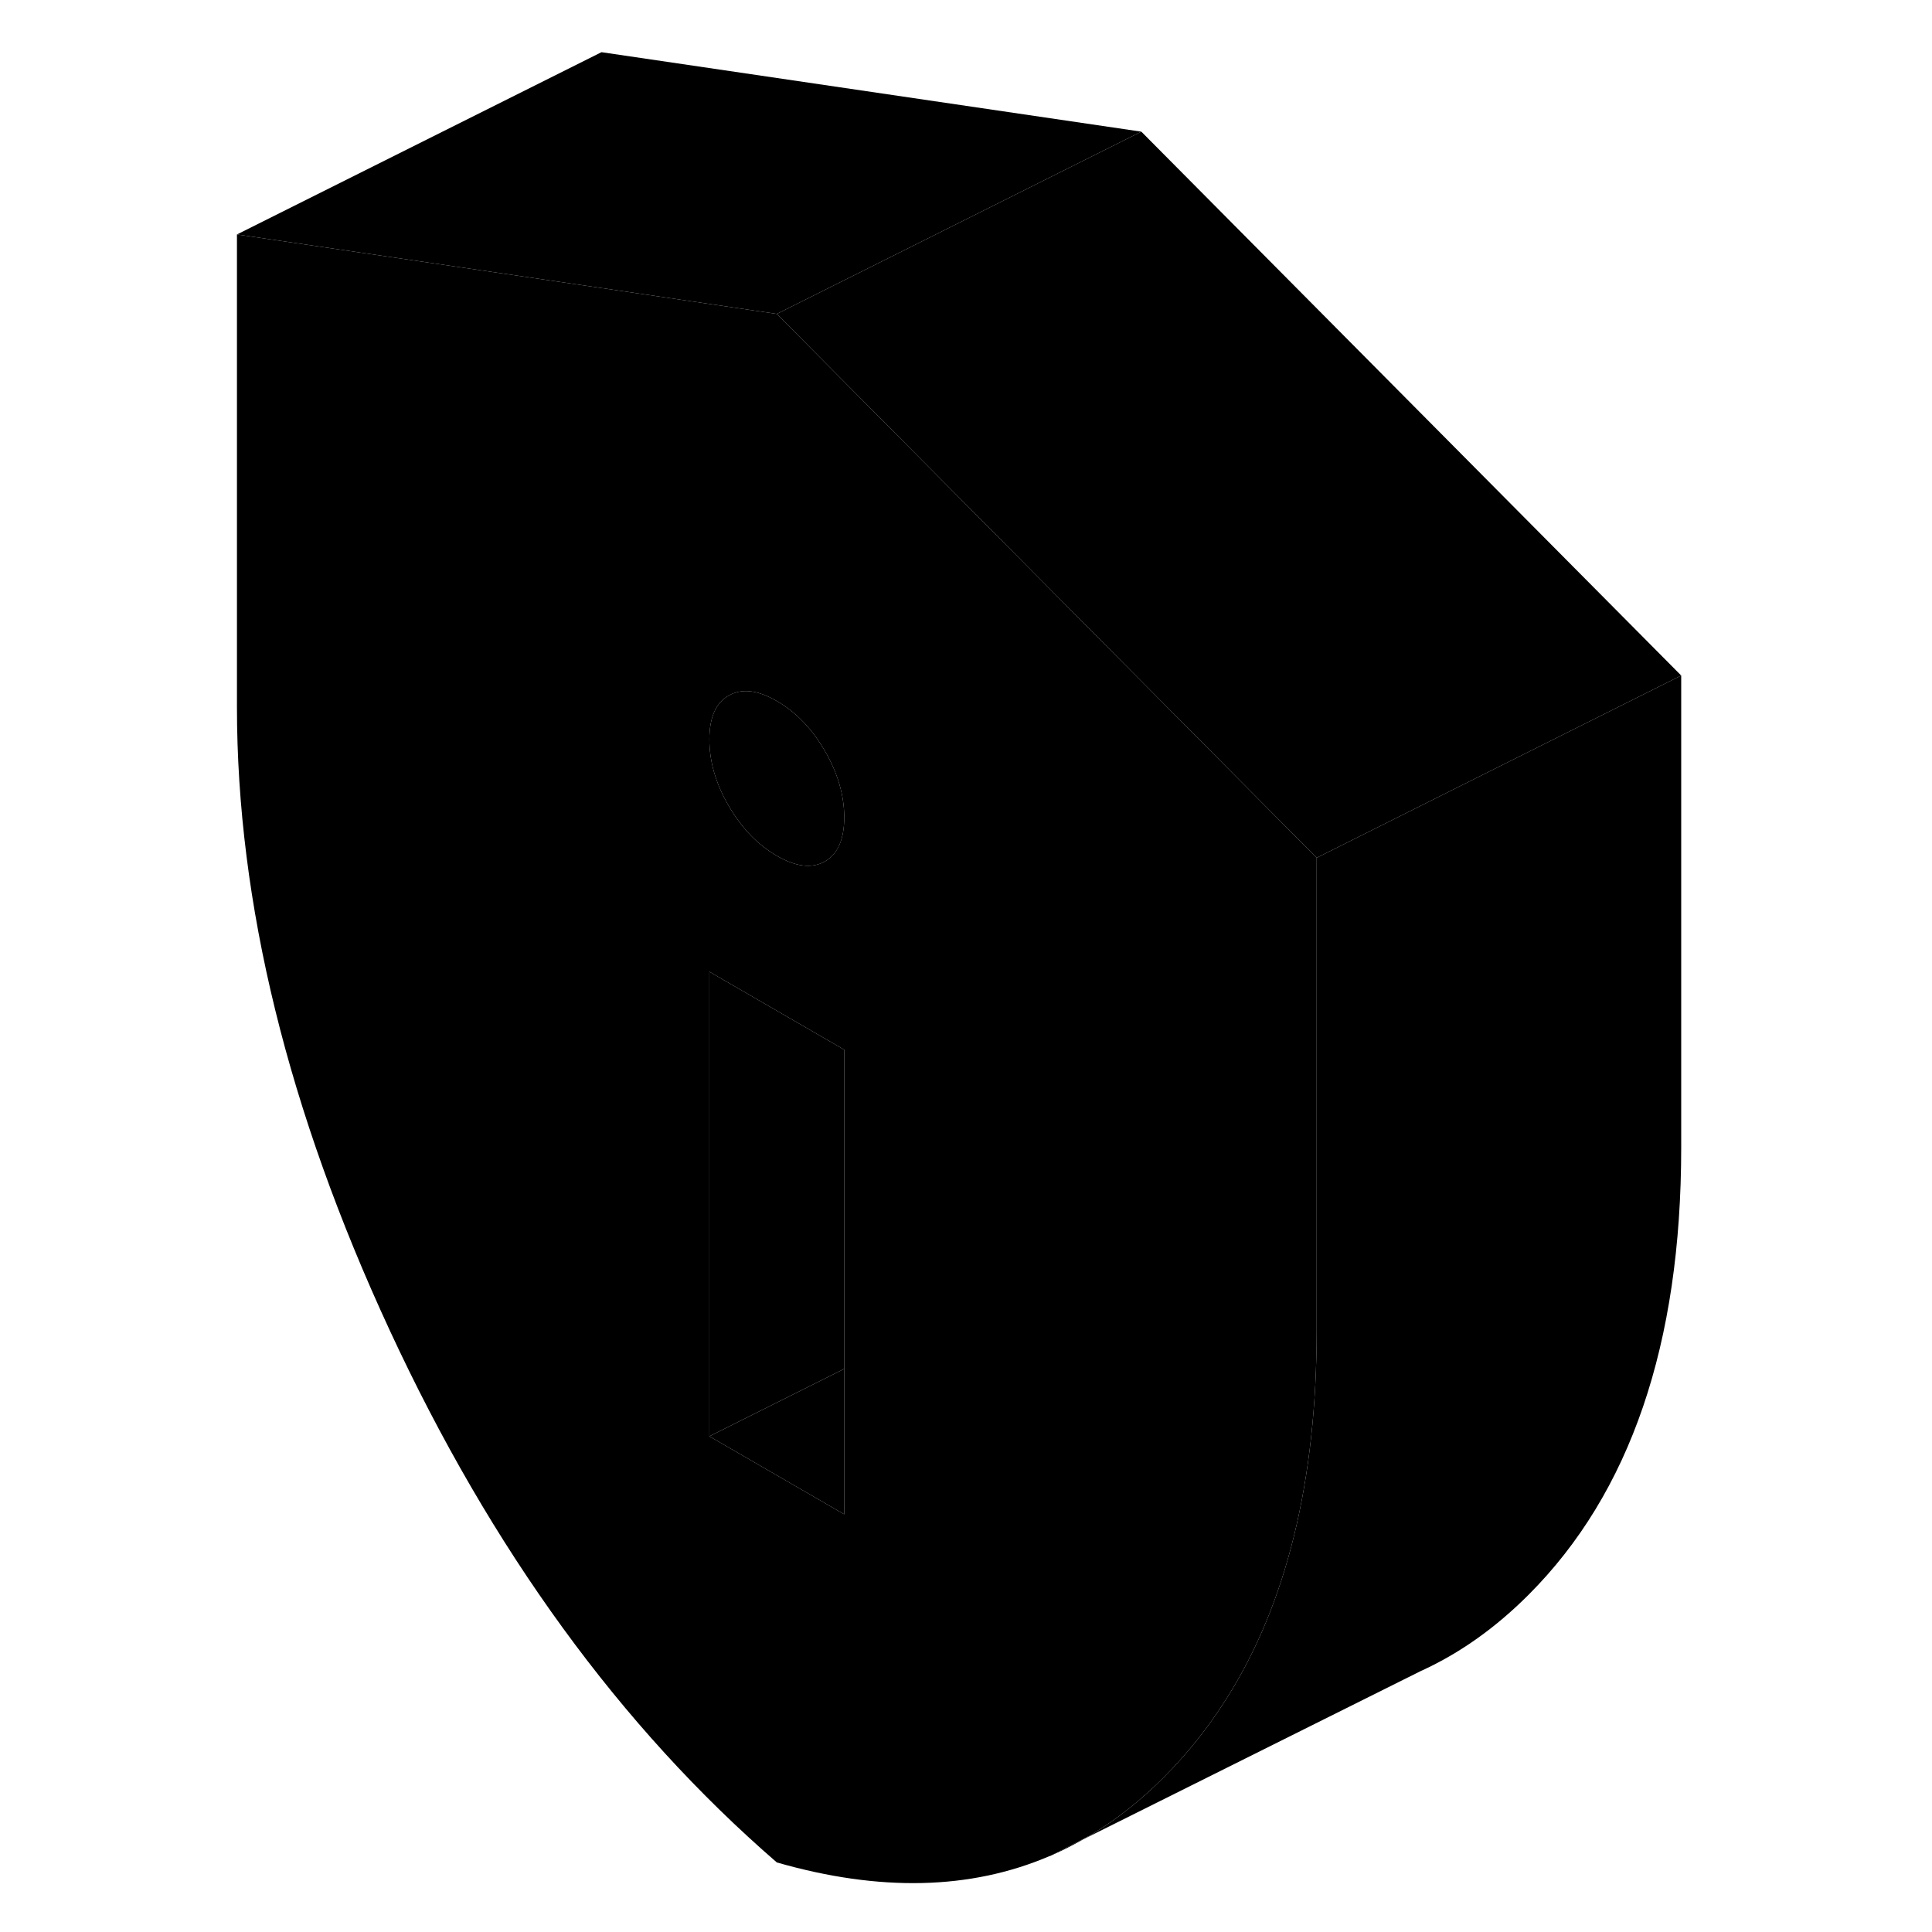 <svg width="48" height="48" viewBox="0 0 84 106" class="pr-icon-iso-duotone-secondary"
     xmlns="http://www.w3.org/2000/svg" stroke-width="1px" stroke-linecap="round" stroke-linejoin="round">
    <path d="M46.61 101.823C47.18 101.583 47.74 101.303 48.29 100.993L48.4 100.933C48.55 100.853 48.7 100.773 48.84 100.683L46.61 101.823Z" class="pr-icon-iso-duotone-primary-stroke" stroke-linejoin="round"/>
    <path d="M31.62 17.223L22 15.803L2 12.863V38.783C2 49.543 4.8 60.943 10.38 72.983C15.96 85.023 23.04 94.753 31.62 102.183C37.26 103.803 42.25 103.693 46.59 101.833H46.61L48.84 100.683L48.87 100.663C50.28 99.813 51.61 98.763 52.86 97.503C54.17 96.193 55.32 94.743 56.32 93.153C59.6 87.953 61.24 81.223 61.24 72.973V47.063L31.62 17.223ZM35.32 83.083L27.92 78.803V53.313L35.32 57.593V83.083ZM34.26 47.263C33.55 47.663 32.67 47.563 31.62 46.953C30.57 46.353 29.69 45.433 28.98 44.213C28.27 42.993 27.92 41.773 27.92 40.573C27.92 39.373 28.27 38.563 28.98 38.163C29.69 37.753 30.57 37.853 31.62 38.463C32.67 39.063 33.55 39.983 34.26 41.203C34.97 42.433 35.32 43.643 35.32 44.843C35.32 46.043 34.97 46.853 34.26 47.263Z" class="pr-icon-iso-duotone-primary-stroke" stroke-linejoin="round"/>
    <path d="M35.32 75.103V83.083L27.92 78.803L35.32 75.103Z" class="pr-icon-iso-duotone-primary-stroke" stroke-linejoin="round"/>
    <path d="M35.32 44.843C35.32 46.053 34.97 46.853 34.26 47.263C33.55 47.663 32.67 47.563 31.62 46.953C30.57 46.353 29.69 45.433 28.98 44.213C28.27 42.993 27.92 41.773 27.92 40.573C27.92 39.373 28.27 38.563 28.98 38.163C29.69 37.753 30.57 37.853 31.62 38.463C32.67 39.063 33.55 39.983 34.26 41.203C34.97 42.433 35.32 43.643 35.32 44.843Z" class="pr-icon-iso-duotone-primary-stroke" stroke-linejoin="round"/>
    <path d="M35.32 57.593V75.103L27.92 78.803V53.313L35.32 57.593Z" class="pr-icon-iso-duotone-primary-stroke" stroke-linejoin="round"/>
    <path d="M81.24 37.063V62.973C81.24 73.743 78.45 81.913 72.86 87.503C71.07 89.293 69.14 90.673 67.04 91.643L66.97 91.673L48.4 100.933C48.55 100.853 48.7 100.773 48.84 100.683L48.87 100.663C50.28 99.813 51.61 98.763 52.86 97.503C54.17 96.193 55.32 94.743 56.32 93.153C59.6 87.953 61.24 81.223 61.24 72.973V47.063L81.24 37.063Z" class="pr-icon-iso-duotone-primary-stroke" stroke-linejoin="round"/>
    <path d="M51.62 7.223L31.62 17.223L22 15.803L2 12.863L22 2.863L51.62 7.223Z" class="pr-icon-iso-duotone-primary-stroke" stroke-linejoin="round"/>
    <path d="M81.24 37.063L61.24 47.063L31.62 17.223L51.62 7.223L81.24 37.063Z" class="pr-icon-iso-duotone-primary-stroke" stroke-linejoin="round"/>
    <path d="M48.4 100.933L48.29 100.993L46.61 101.823" class="pr-icon-iso-duotone-primary-stroke" stroke-linejoin="round"/>
</svg>